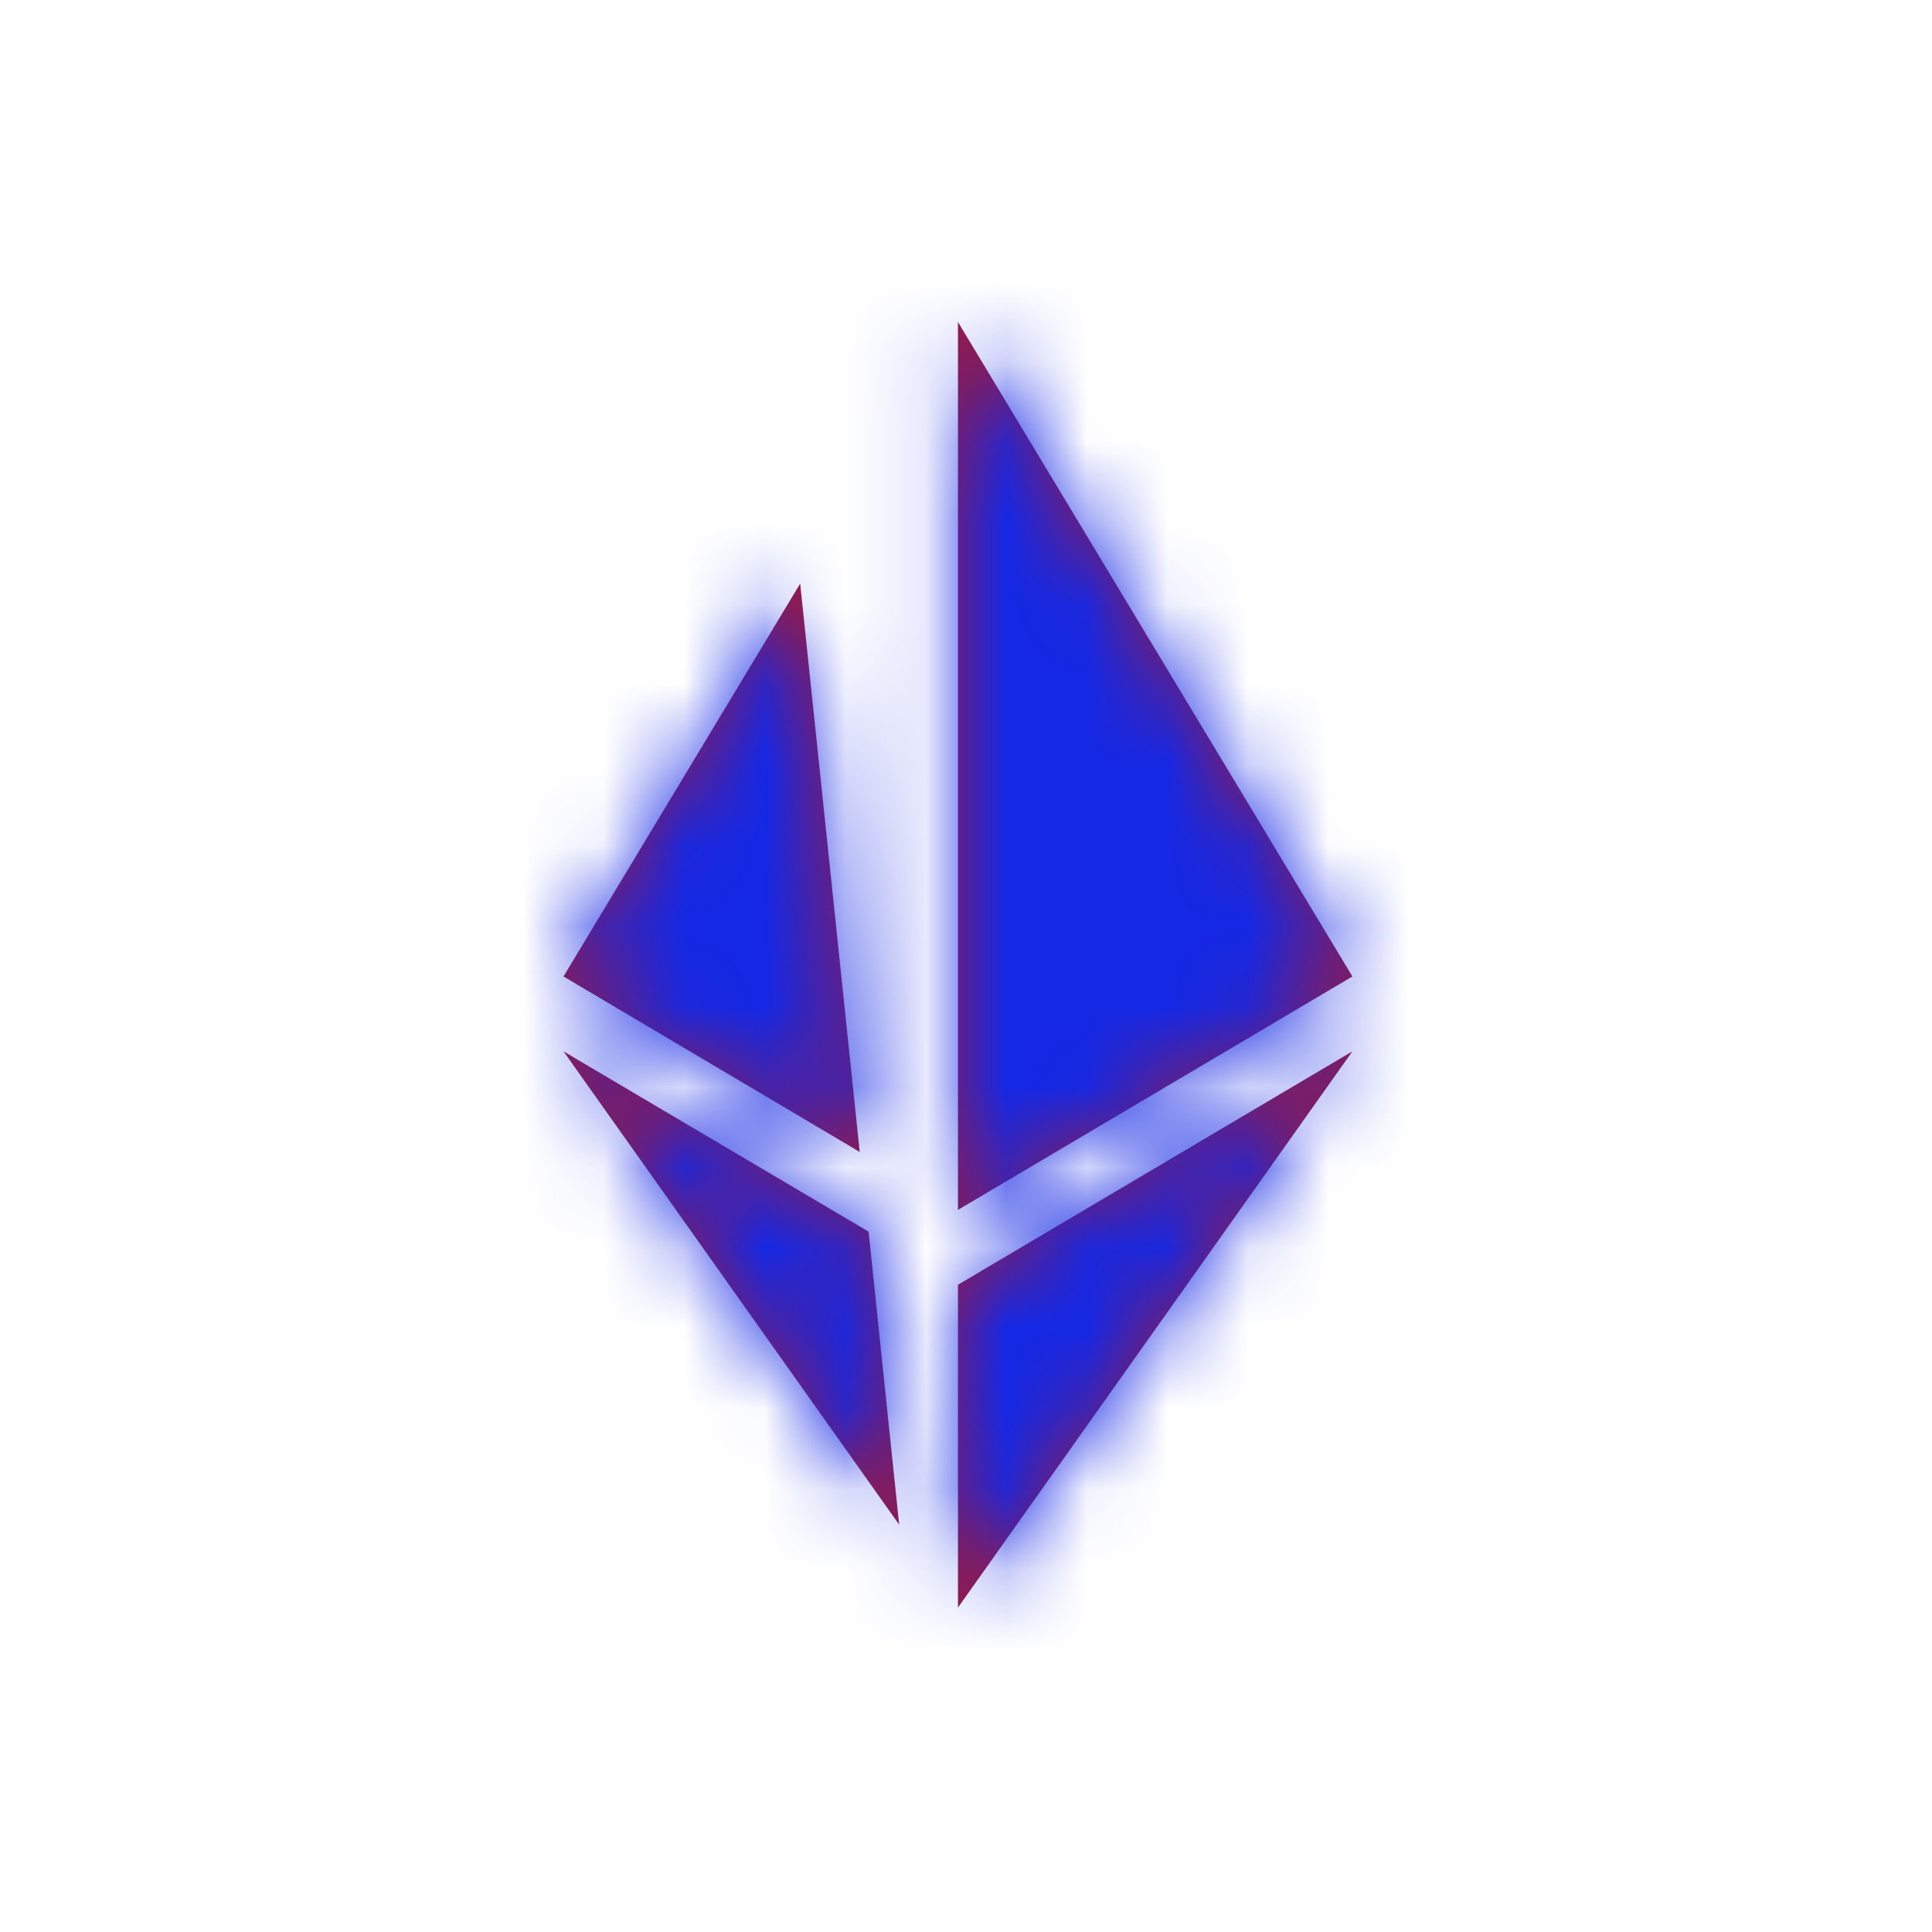 <?xml version="1.0" encoding="UTF-8"?>
<svg width="24px" height="24px" viewBox="0 0 24 24" version="1.1" xmlns="http://www.w3.org/2000/svg" xmlns:xlink="http://www.w3.org/1999/xlink">
    <!-- Generator: Sketch 63.1 (92452) - https://sketch.com -->
    <title>Icons/crypto/ETHO</title>
    <desc>Created with Sketch.</desc>
    <defs>
        <path d="M9.8,9.06 L4.9,15.97 L4.9,11.96 L9.8,9.06 Z M-3.99999999e-05,9.06 L3.79,11.3 L4.17,14.94 L-3.99999999e-05,9.06 Z M4.9,4e-05 L9.8,8.13 L4.9,11.03 L4.9,4e-05 Z M2.94,3.25 L3.68,10.31 L-3.99999999e-05,8.13 L2.94,3.25 Z" id="path-1"></path>
    </defs>
    <g id="Icons/crypto/ETHO" stroke="none" stroke-width="1" fill="none" fill-rule="evenodd">
        <g id="Color/blue" transform="translate(7, 4)">
            <mask id="mask-2" fill="white">
                <use xlink:href="#path-1"></use>
            </mask>
            <use id="Mask" fill="#971A44" xlink:href="#path-1"></use>
            <g mask="url(#mask-2)" fill="#1428E5" id="Rectangle">
                <g transform="translate(-7, -4)">
                    <rect x="0" y="0" width="24" height="24"></rect>
                </g>
            </g>
        </g>
    </g>
</svg>